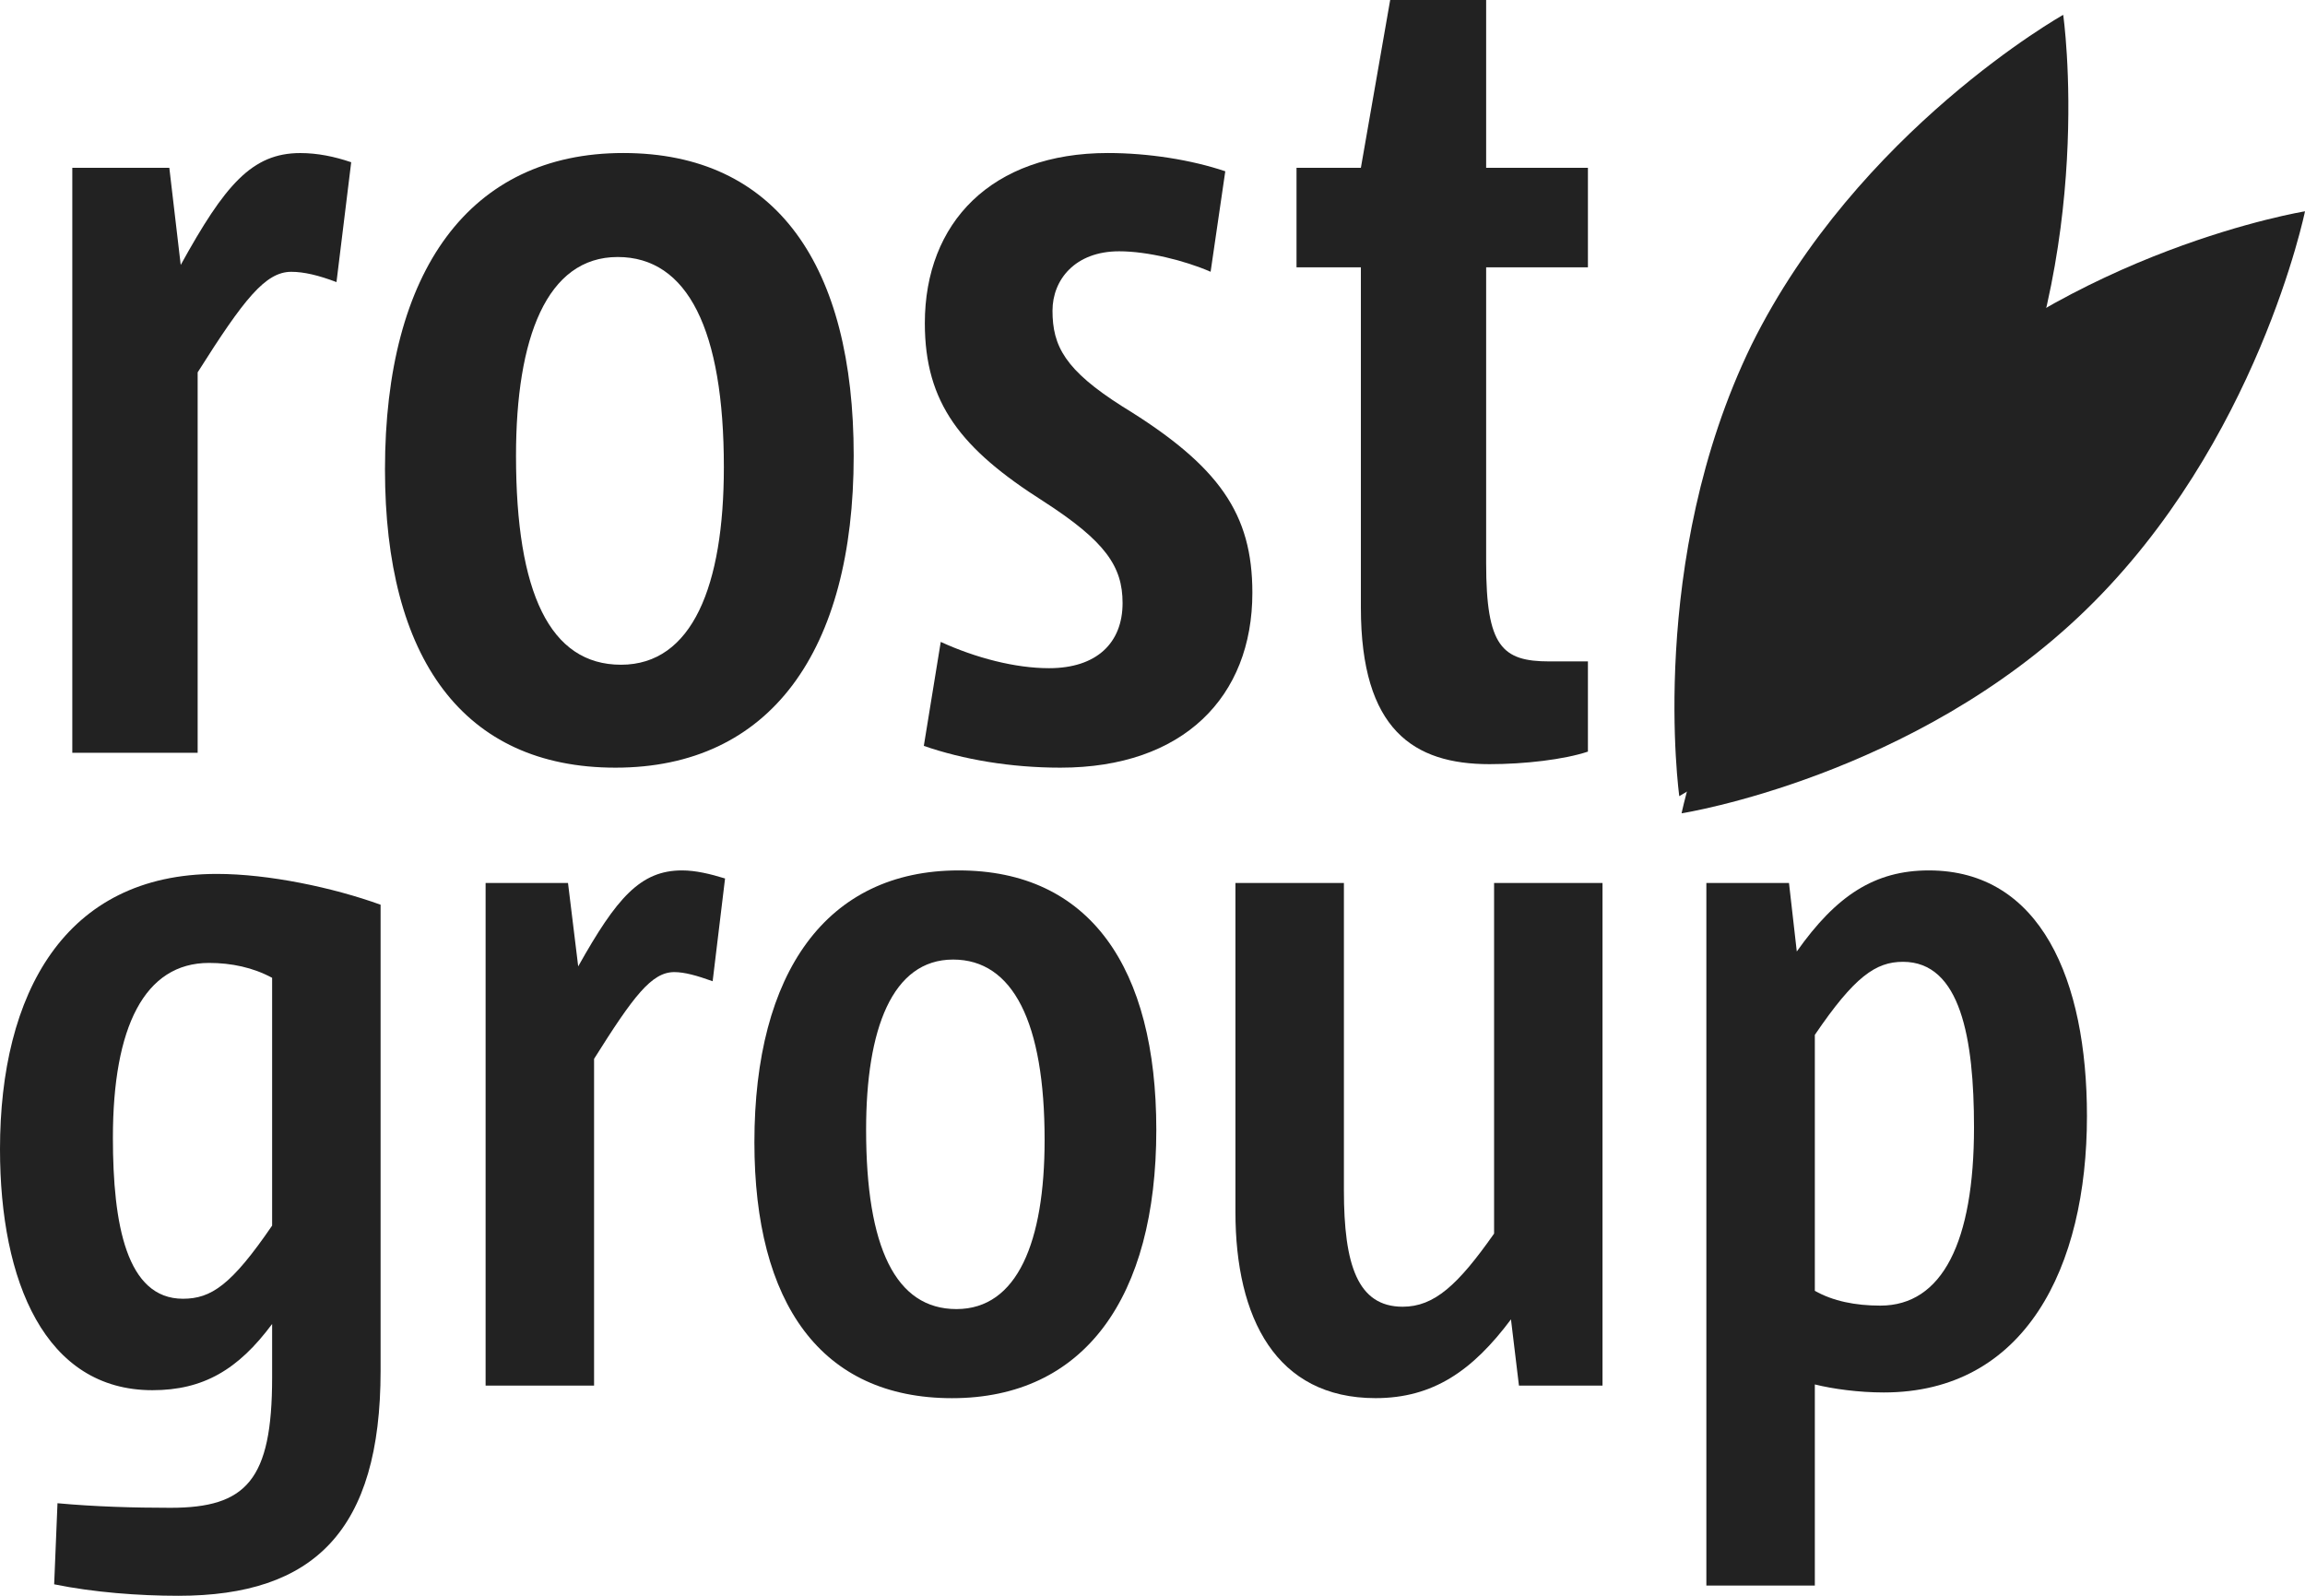 <svg width="52" height="36" viewBox="0 0 52 36" fill="none" xmlns="http://www.w3.org/2000/svg">
<path fill-rule="evenodd" clip-rule="evenodd" d="M52 4.767C52 4.767 50.93 9.998 47.056 13.76C43.184 17.523 37.936 18.348 37.936 18.348C37.936 18.348 39.004 13.116 42.903 9.354C46.776 5.617 52 4.767 52 4.767Z" fill="#222222"/>
<path fill-rule="evenodd" clip-rule="evenodd" d="M46.545 0.335C46.545 0.335 47.311 5.643 44.916 10.514C42.521 15.358 37.884 17.961 37.884 17.961C37.884 17.961 37.145 12.652 39.513 7.781C41.911 2.938 46.545 0.335 46.545 0.335Z" fill="#222222"/>
<path fill-rule="evenodd" clip-rule="evenodd" d="M7.591 6.364C7.184 6.209 6.853 6.132 6.571 6.132C5.987 6.132 5.502 6.75 4.459 8.4V16.982H1.631V3.786H3.82L4.077 5.977C5.071 4.175 5.682 3.453 6.775 3.453C7.159 3.453 7.541 3.53 7.923 3.66L7.591 6.364Z" fill="#222222"/>
<path fill-rule="evenodd" clip-rule="evenodd" d="M13.885 17.318C10.445 17.318 8.685 14.843 8.685 10.591C8.685 6.107 10.599 3.452 14.06 3.452C17.527 3.452 19.259 6.003 19.259 10.28C19.259 14.688 17.376 17.318 13.885 17.318ZM13.935 5.798C12.331 5.798 11.641 7.628 11.641 10.281C11.641 13.374 12.406 14.996 14.01 14.996C15.617 14.996 16.33 13.218 16.33 10.539C16.331 7.447 15.515 5.798 13.935 5.798Z" fill="#222222"/>
<path fill-rule="evenodd" clip-rule="evenodd" d="M23.923 17.318C22.802 17.318 21.732 17.135 20.841 16.827L21.223 14.481C22.011 14.842 22.903 15.074 23.666 15.074C24.738 15.074 25.325 14.506 25.325 13.604C25.325 12.78 24.941 12.213 23.541 11.31C21.679 10.127 20.864 9.095 20.864 7.291C20.864 5.024 22.367 3.452 24.993 3.452C25.908 3.452 26.878 3.606 27.642 3.864L27.311 6.131C26.724 5.875 25.883 5.669 25.248 5.669C24.252 5.669 23.744 6.312 23.744 7.009C23.744 7.806 24.024 8.348 25.325 9.172C27.514 10.513 28.253 11.596 28.253 13.373C28.253 15.719 26.697 17.318 23.923 17.318Z" fill="#222222"/>
<path fill-rule="evenodd" clip-rule="evenodd" d="M35.823 16.956C35.287 17.135 34.395 17.239 33.603 17.239C31.895 17.239 30.701 16.466 30.701 13.708V6.03H29.249V3.786H30.701L31.362 0H33.527V3.786H35.823V6.03H33.527V12.705C33.527 14.585 33.886 14.921 34.955 14.921H35.823V16.956Z" fill="#222222"/>
<path fill-rule="evenodd" clip-rule="evenodd" d="M8.586 30.924C8.586 34.532 7.082 36 4.025 36C3.132 36 2.112 35.923 1.222 35.741L1.297 33.912C2.14 33.99 3.03 34.015 3.845 34.015C5.554 34.015 6.139 33.396 6.139 31.078V29.868C5.375 30.898 4.586 31.362 3.438 31.362C1.018 31.362 0 28.912 0 25.925C0 22.42 1.453 19.715 4.892 19.715C6.061 19.715 7.515 20.023 8.586 20.41V30.924ZM6.139 22.059C5.708 21.826 5.222 21.723 4.715 21.723C3.261 21.723 2.547 23.166 2.547 25.665C2.547 27.625 2.855 29.299 4.127 29.299C4.765 29.299 5.222 28.989 6.139 27.649V22.059Z" fill="#222222"/>
<path fill-rule="evenodd" clip-rule="evenodd" d="M16.077 22.136C15.719 22.007 15.44 21.93 15.211 21.93C14.701 21.93 14.292 22.471 13.402 23.887V31.258H10.955V19.92H12.814L13.044 21.801C13.91 20.257 14.446 19.636 15.387 19.636C15.695 19.636 16.023 19.715 16.357 19.818L16.077 22.136Z" fill="#222222"/>
<path fill-rule="evenodd" clip-rule="evenodd" d="M21.477 31.542C18.521 31.542 17.019 29.402 17.019 25.77C17.019 21.931 18.65 19.636 21.628 19.636C24.585 19.636 26.086 21.827 26.086 25.487C26.086 29.275 24.458 31.542 21.477 31.542ZM21.502 21.647C20.125 21.647 19.539 23.219 19.539 25.486C19.539 28.139 20.203 29.532 21.578 29.532C22.953 29.532 23.566 28.012 23.566 25.718C23.567 23.063 22.852 21.647 21.502 21.647Z" fill="#222222"/>
<path fill-rule="evenodd" clip-rule="evenodd" d="M34.267 31.258L34.087 29.764C33.22 30.923 32.33 31.541 31.031 31.541C28.79 31.541 27.871 29.738 27.871 27.342V19.92H30.318V26.852C30.318 28.527 30.624 29.479 31.644 29.479C32.357 29.479 32.891 28.989 33.706 27.829V19.92H36.152V31.258H34.267Z" fill="#222222"/>
<path fill-rule="evenodd" clip-rule="evenodd" d="M42.496 31.413C41.935 31.413 41.35 31.334 40.942 31.232V35.769H38.495V19.92H40.359L40.535 21.465C41.427 20.203 42.292 19.636 43.514 19.636C46.039 19.636 47.081 22.11 47.081 25.176C47.081 28.603 45.68 31.413 42.496 31.413ZM42.93 21.698C42.316 21.698 41.834 22.033 40.942 23.346V29.12C41.35 29.352 41.858 29.454 42.419 29.454C43.821 29.454 44.533 28.011 44.533 25.434C44.533 23.424 44.23 21.698 42.93 21.698Z" fill="#222222"/>
</svg>
